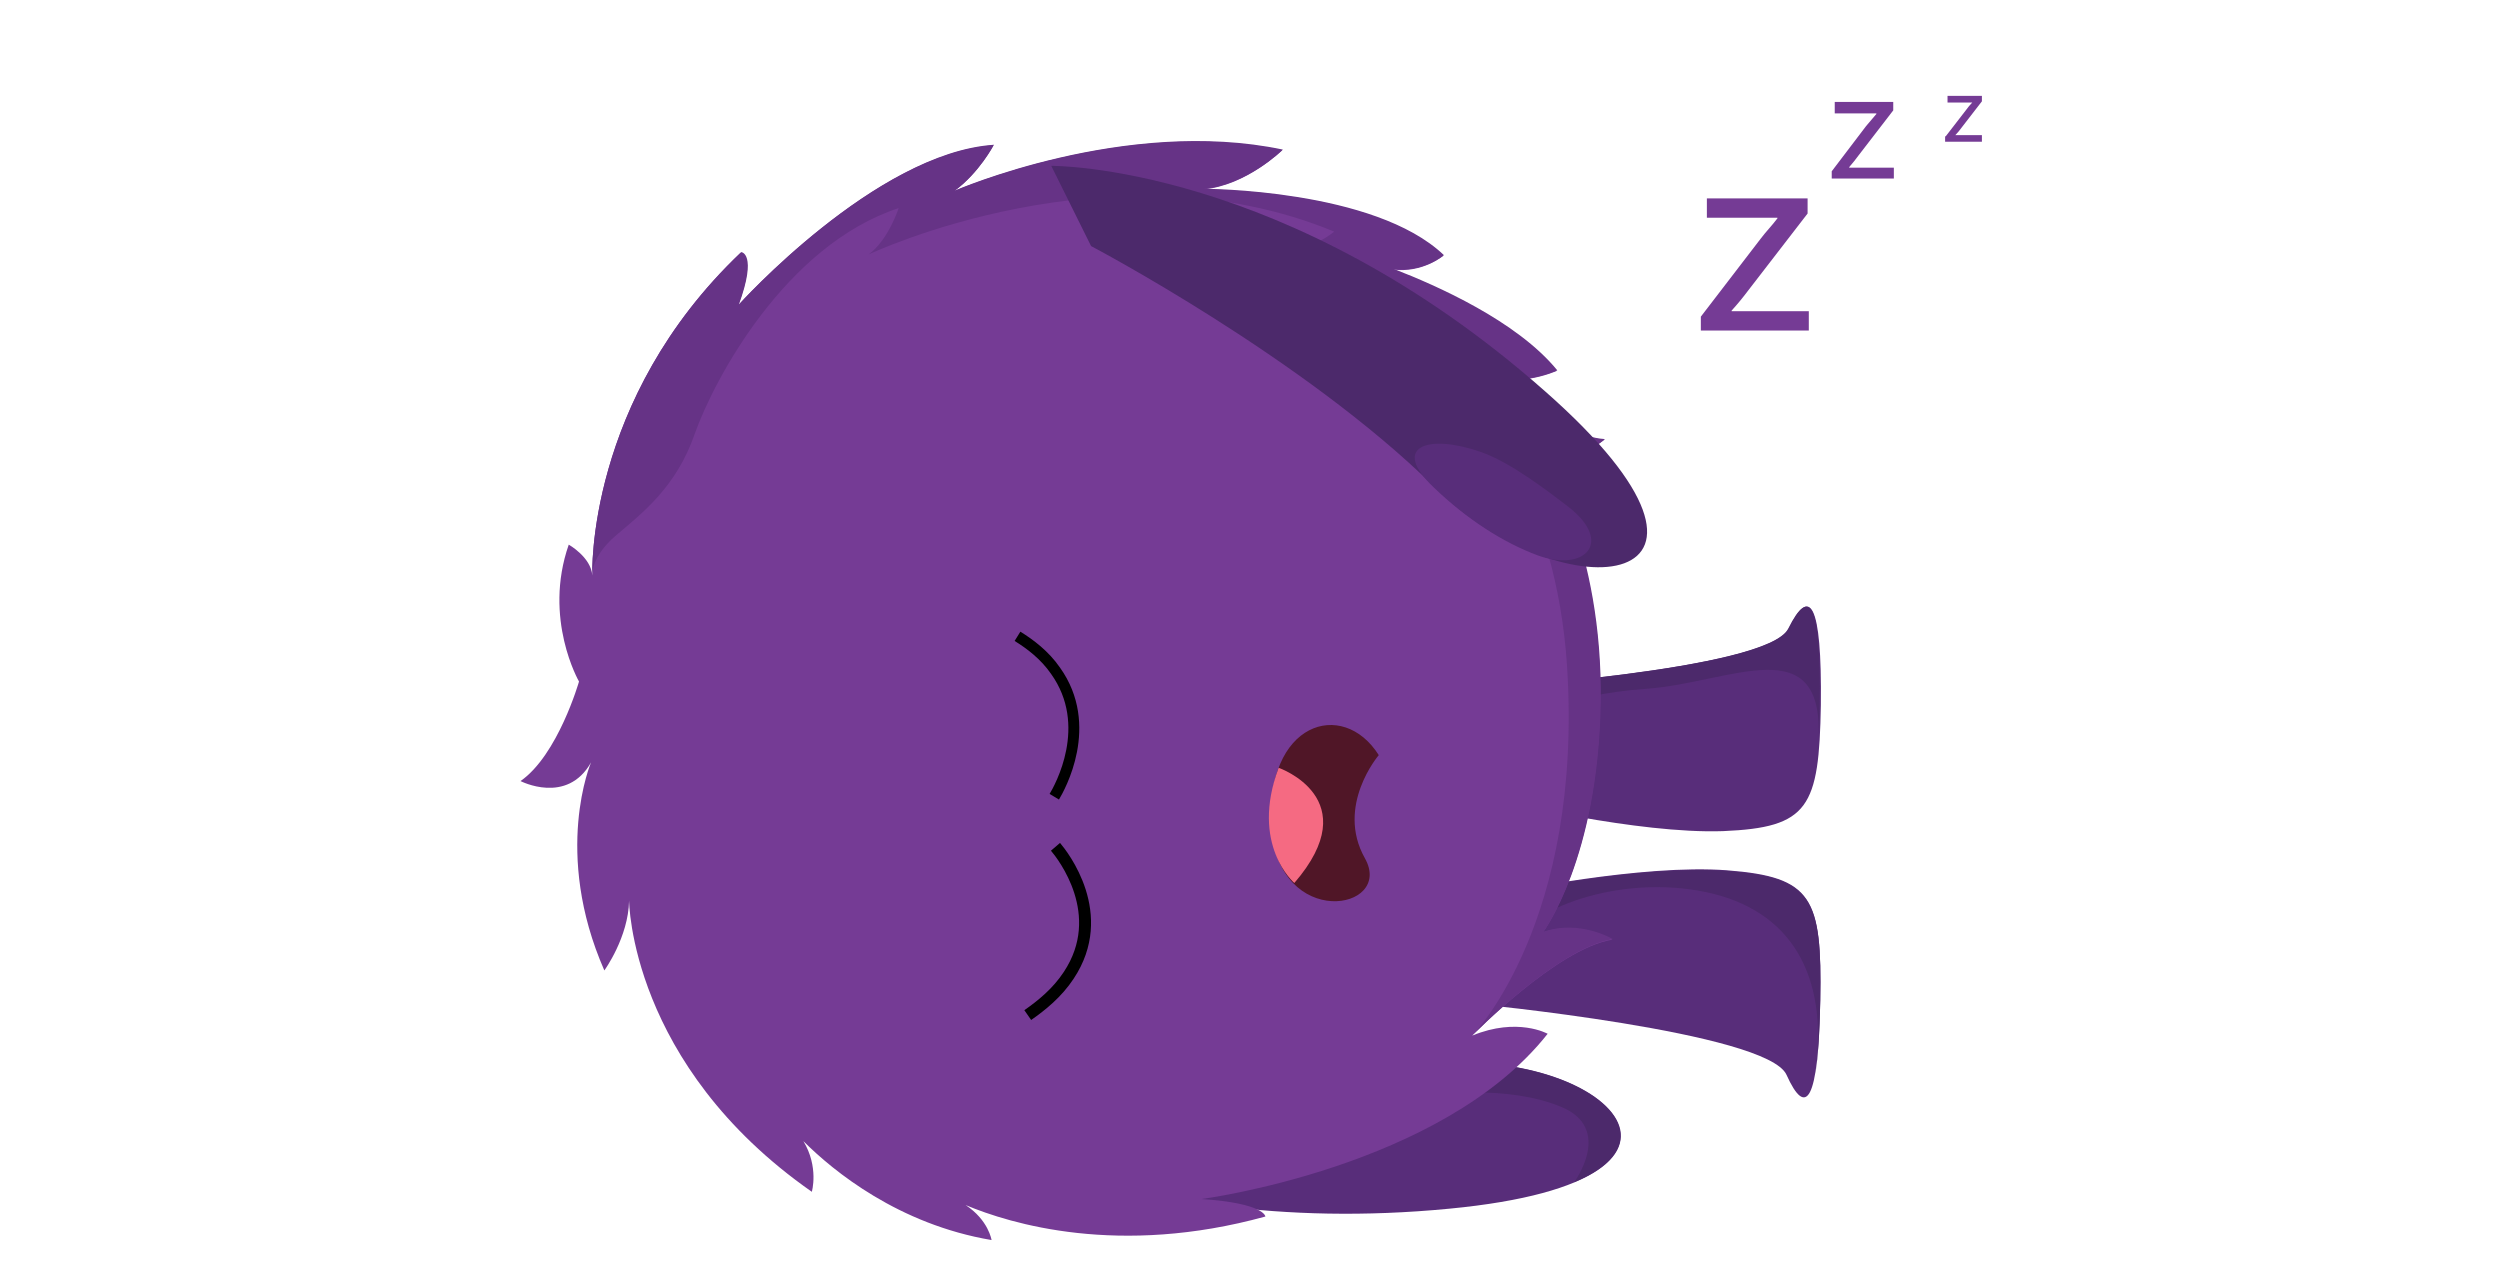 <?xml version="1.0" encoding="utf-8"?>
<!-- Generator: Adobe Illustrator 22.0.0, SVG Export Plug-In . SVG Version: 6.00 Build 0)  -->
<svg version="1.1" id="Layer_1" xmlns="http://www.w3.org/2000/svg" xmlns:xlink="http://www.w3.org/1999/xlink" x="0px" y="0px"
	 viewBox="0 0 414.5 210.7" style="enable-background:new 0 0 414.5 210.7;" xml:space="preserve">
<style type="text/css">
	.st0{fill:#582D7A;}
	.st1{fill:#4C296B;}
	.st2{fill:#753B95;}
	.st3{fill:#663386;}
	.st4{fill:#501627;}
	.st5{fill:#F56A82;}
	.st6{fill:none;stroke:#000000;stroke-width:1.81;stroke-miterlimit:10;}
	.st7{fill:none;stroke:#000000;stroke-width:1.98;stroke-miterlimit:10;}
</style>
<g>
	<path class="st0" d="M165.2,175.8l-13.2,6.8c0,0,31.5,23.3,88.3,17.8c50.3-4.8,24.5-28.3-5.6-23.6
		C204.6,181.5,165.2,175.8,165.2,175.8z"/>
	<path class="st1" d="M234.6,176.8c-30.1,4.7-69.5-1-69.5-1l-5.3,11.5c18.7,5.3,57.5-4.4,68.3-5.3c10.8-0.8,21.9-2.1,30.7,1.5
		c8.8,3.6,2.2,12.5,2.2,12.5C280.7,187.8,259.1,173,234.6,176.8z"/>
</g>
<g>
	<path class="st0" d="M244.2,166.4c0,0,48.8,4.7,52,11.8s5.3,4.7,5.6-12.4c0.3-17-1.3-20.4-15.4-21.5c-14.2-1.1-36.9,3.7-36.9,3.7
		L244.2,166.4z"/>
	<path class="st1" d="M282.8,147.9c14.3,3,20.4,13.9,18.2,30.1c0.4-2.6,0.7-6.6,0.8-12.1c0.3-17-1.3-20.4-15.4-21.5
		c-14.2-1.1-36.9,3.7-36.9,3.7l-5.2,18.4c0,0,3-2.9,6-9.4C253.1,150.7,268.4,144.9,282.8,147.9z"/>
</g>
<g>
	<path class="st0" d="M296.6,104.2c-3.4,7-52.3,10-52.3,10l4.6,18.6c0,0,22.6,5.5,36.8,5c14.2-0.6,15.9-3.9,16.2-20.9
		C302.1,99.7,300,97.2,296.6,104.2z"/>
	<path class="st1" d="M273,114.2c14-1,29.6-10.3,28.5,8.8l0,0c0.1-1.8,0.2-3.9,0.2-6.2c0.3-17-1.7-19.6-5.2-12.6
		c-3.4,7-52.3,10-52.3,10l4.6,18.6c0,0,1.8-5.1,1.8-9.3C250.7,119.3,259,115.2,273,114.2z"/>
</g>
<path class="st2" d="M158.2,31.7c4.1-3,6.5-7.6,6.5-7.6c-19.6,1.3-42.3,26.5-42.3,26.5c3.1-8.5,0.4-8.7,0.4-8.7
	C97.1,66.3,98.2,95.4,98.2,95.4c-0.2-3-3.9-5.1-3.9-5.1C90,102.6,96,113,96,113s-3.5,12.2-9.7,16.5c0,0,7.7,4,11.7-3.1
	c0,0-6.4,14.9,2.2,34.5c0,0,4-5.5,4.1-11.6c0,0,0.1,27.2,30.3,48.3c0,0,1.2-4.1-1.4-8.4c5,5,15.8,13.8,31.2,16.4
	c0,0-0.5-3.3-4.3-5.8c7.4,3.1,25.4,8.6,49.7,1.9c0,0-0.1-2.2-10.6-2.9c0,0,39.9-5.2,57.4-27.4c0,0-5-2.8-12.5,0.3
	c0,0,14-14.4,23.2-15.9c0,0-5.5-3.3-11.5-1.2c0,0,9.1-12.2,9.5-38c0.4-25.8-9.5-40.8-9.5-40.8c5.1,1.5,10.2-2.9,10.2-2.9
	c-8.4-0.5-20-12.1-20-12.1c3.8,4.4,12.1,0.7,12.1,0.7c-6.7-8.2-20.1-14.1-27.1-16.8c4.9,0.6,8.3-2.3,8.3-2.3
	c-11.5-11-39.8-11-39.8-11c7.1-0.6,13.1-6.5,13.1-6.5C186.4,19.4,158.2,31.7,158.2,31.7z"/>
<path class="st3" d="M244.2,171.6c0,0,14-14.4,23.2-15.9c0,0-5.5-3.3-11.5-1.2c0,0,9.1-12.2,9.5-38c0.4-25.8-9.5-40.8-9.5-40.8
	c5.1,1.5,10.2-2.9,10.2-2.9c-8.4-0.5-20-12.1-20-12.1c3.8,4.4,12.1,0.7,12.1,0.7c-6.7-8.2-20.1-14.1-27.1-16.8
	c4.9,0.6,8.3-2.3,8.3-2.3c-11.5-11-39.8-11-39.8-11c7.1-0.6,13.1-6.5,13.1-6.5c-26.1-5.5-54.4,6.8-54.4,6.8c4.1-3,6.5-7.6,6.5-7.6
	c-19.6,1.3-42.3,26.5-42.3,26.5c3.1-8.5,0.4-8.7,0.4-8.7C97.1,66.3,98.2,95.4,98.2,95.4s-0.3-3,3.9-6.6c4.2-3.6,10-7.9,13.1-16.9
	c3.2-9,15-31.2,33.8-37.4c0,0-1.7,5.3-5,7.7c0,0,40.2-19.1,77.2-3.8c0,0-3.9,3.5-9,2.7c0,0,44,16.1,47.6,69.1
	C262.6,152.8,244.2,171.6,244.2,171.6z"/>
<g>
	<path class="st4" d="M228.6,125.2c0,0-7.2,8.4-2.3,17.1s-14.4,12-15.5-5.2C209.7,119.8,222.6,115.7,228.6,125.2z"/>
	<path class="st5" d="M212,127.3c0,0,14.7,5.1,2.6,19.1C214.6,146.4,207.2,140.1,212,127.3z"/>
</g>
<g>
	<path class="st1" d="M180.9,40.8l-6.6-13.3c0,0,39.1-0.4,81.9,37.4c37.9,33.4,3.2,37.3-18.4,15.8C216.1,59.3,180.9,40.8,180.9,40.8
		z"/>
	<path class="st0" d="M237.7,80.8c5.5,5.3,11.6,9.2,17.3,11.3c7.8,2.8,12.6-2.2,5-8.1c-2.9-2.2-9.5-7.4-14.6-9.1
		C236.8,71.9,230.5,74,237.7,80.8z"/>
</g>
<g>
	<path class="st6" d="M174.8,132.1c0.9-1.5,6.7-11.8,0.2-20.9c-1.8-2.6-4.2-4.4-6.3-5.7"/>
	<path class="st7" d="M175,140.4c1.2,1.4,8.9,11.2,2.2,21.3c-1.9,2.9-4.5,5-6.8,6.6"/>
</g>
<g>
	<path class="st2" d="M282,52.5l9.9-12.9c0.9-1.2,1.9-2.2,2.8-3.4v-0.1H283v-3.2h16.7l0,2.5l-9.8,12.7c-0.9,1.2-1.8,2.3-2.8,3.4v0.1
		h12.8v3.2H282V52.5z"/>
</g>
<g>
	<path class="st2" d="M303.7,28.4l5.7-7.5c0.6-0.7,1.1-1.3,1.7-2v-0.1h-6.9v-1.9h9.7l0,1.4l-5.7,7.4c-0.5,0.7-1,1.3-1.6,2v0.1h7.4
		v1.8h-10.3V28.4z"/>
</g>
<g>
	<path class="st2" d="M322.6,22.6l3.4-4.4c0.3-0.4,0.6-0.8,1-1.2v0h-4.1v-1.1h5.7l0,0.9l-3.4,4.4c-0.3,0.4-0.6,0.8-1,1.2v0h4.4v1.1
		h-6.1V22.6z"/>
</g>
</svg>
